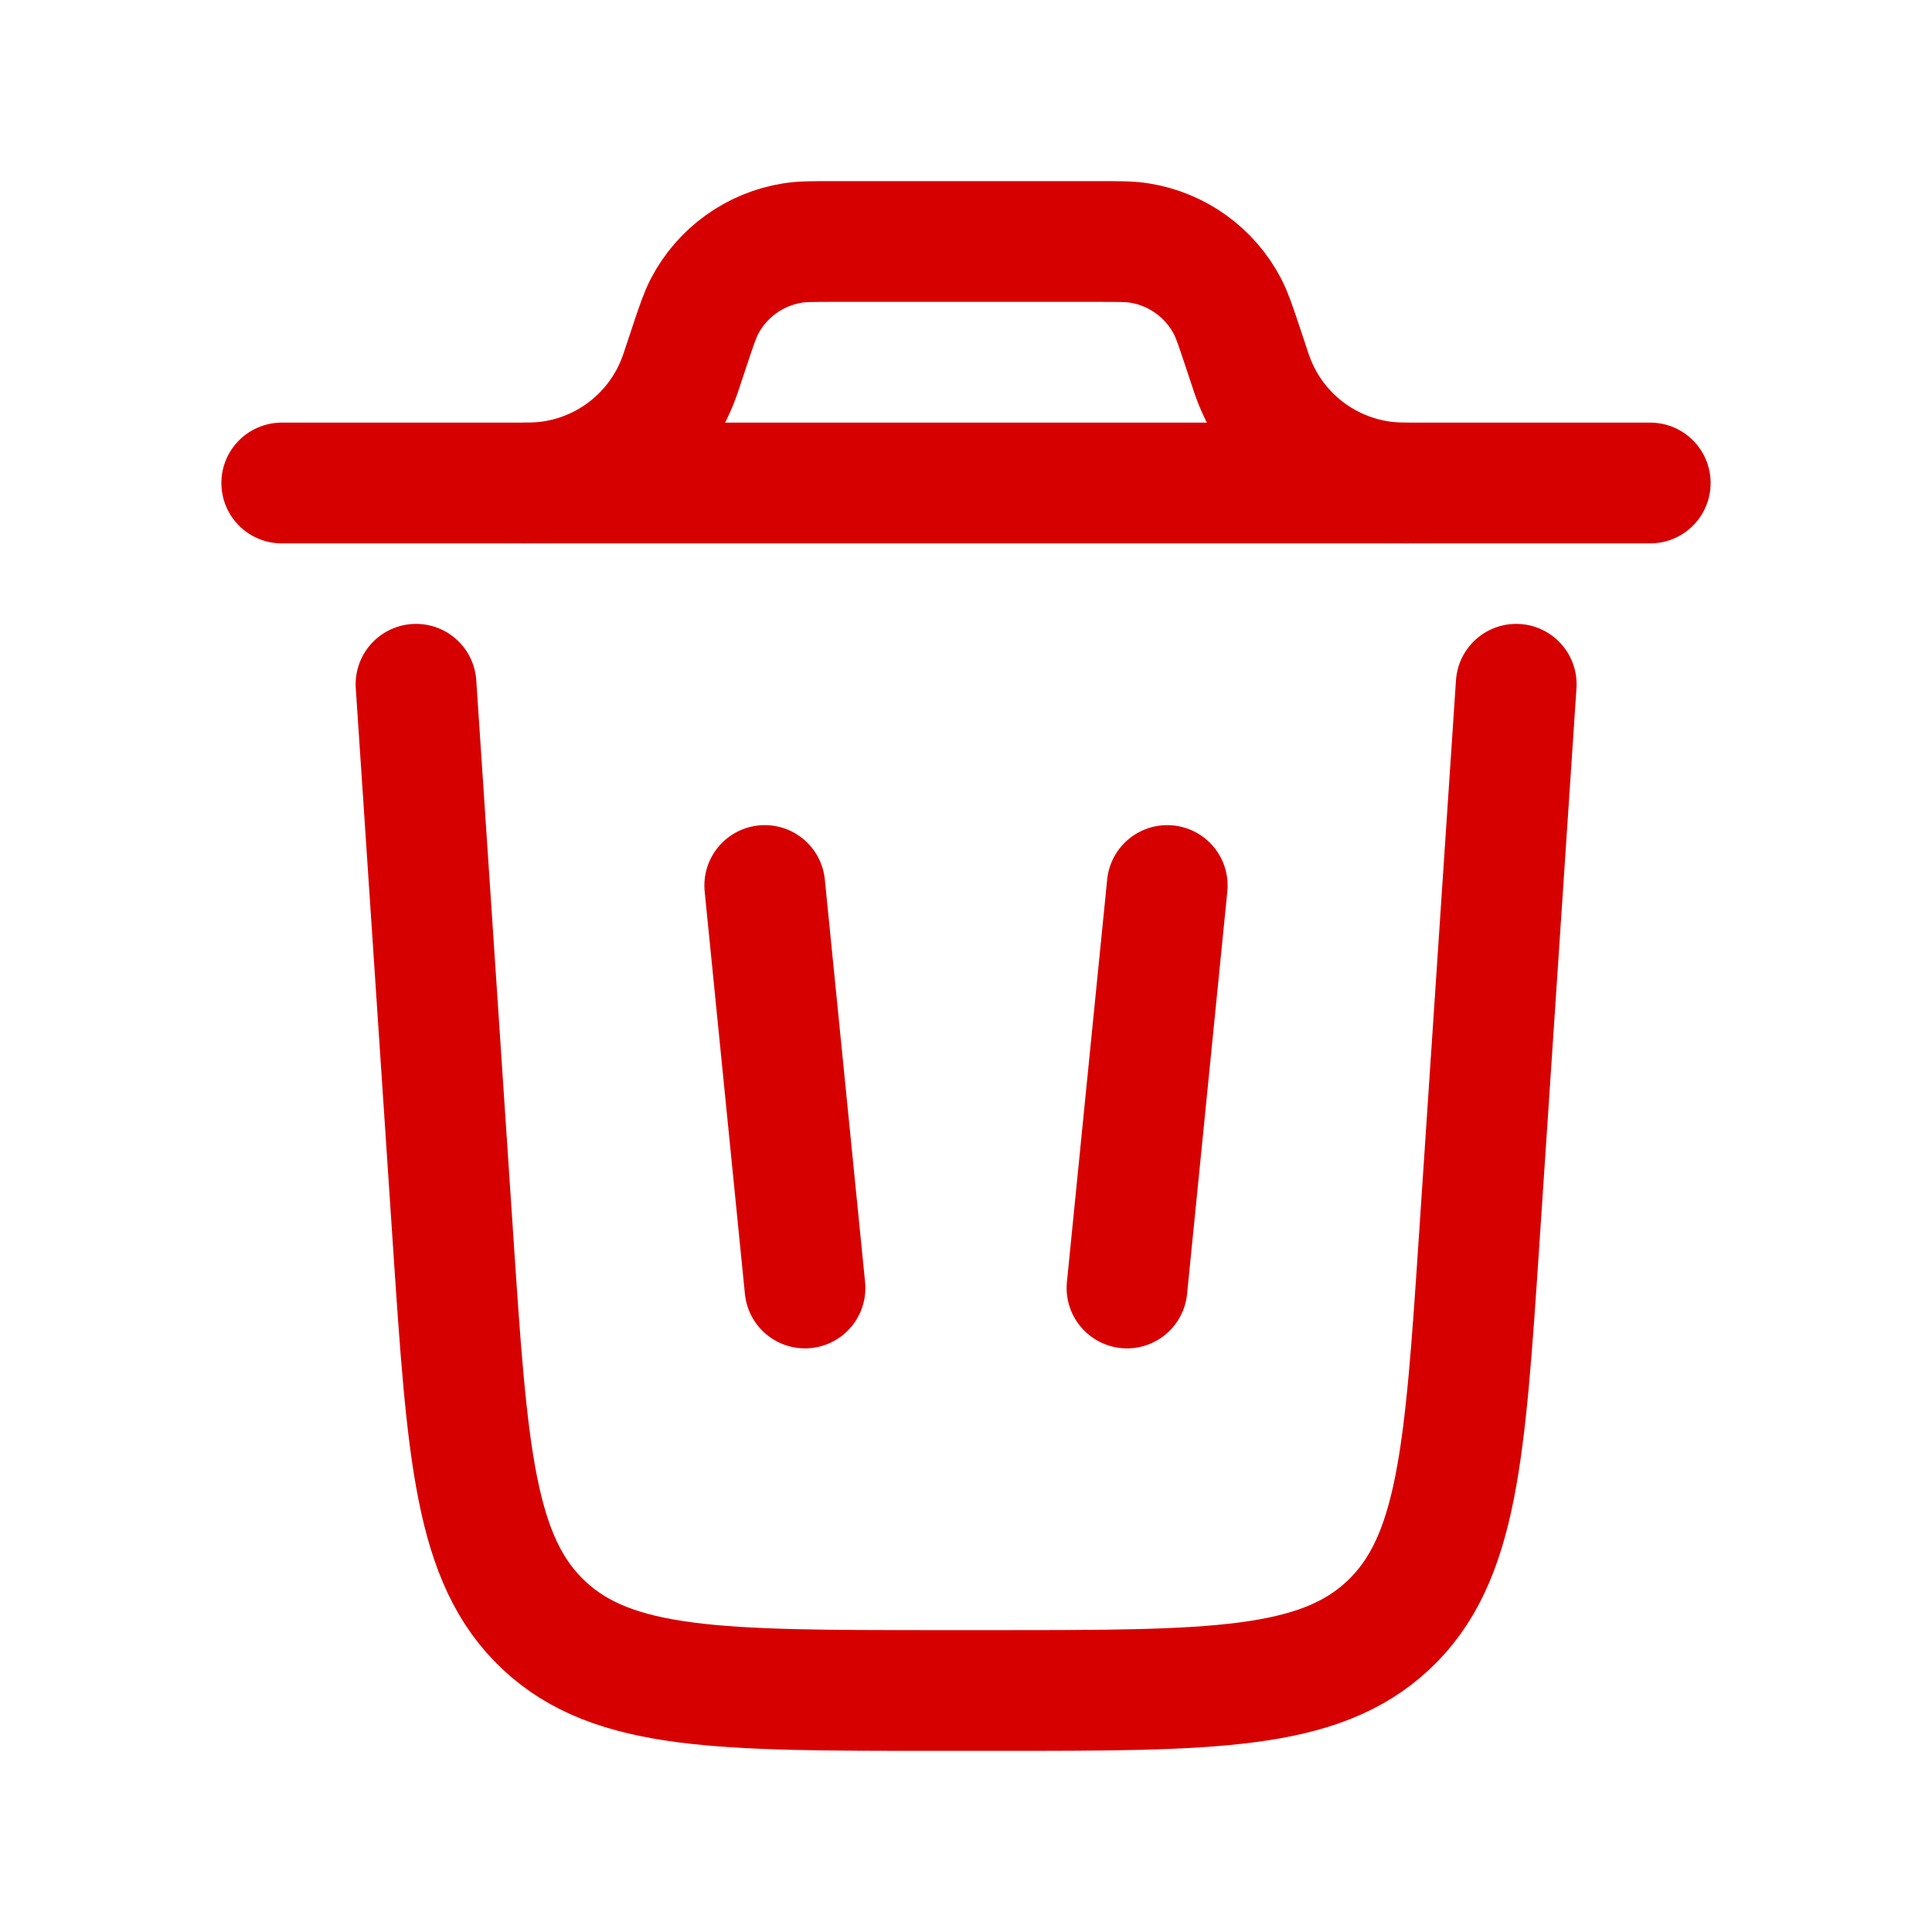 <svg width="24" height="24" viewBox="0 0 24 24" fill="none" xmlns="http://www.w3.org/2000/svg">
<path d="M20.5 6H3.5" stroke="#D70000" stroke-width="1.5" stroke-linecap="round"/>
<path d="M18.835 8.5L18.375 15.399C18.198 18.054 18.109 19.381 17.244 20.191C16.379 21 15.049 21 12.388 21H11.615C8.954 21 7.623 21 6.758 20.191C5.893 19.381 5.805 18.054 5.628 15.399L5.168 8.5" stroke="#D70000" stroke-width="1.5" stroke-linecap="round"/>
<path d="M9.5 11L10 16" stroke="#D70000" stroke-width="1.5" stroke-linecap="round"/>
<path d="M14.5 11L14 16" stroke="#D70000" stroke-width="1.5" stroke-linecap="round"/>
<path d="M6.5 6C6.556 6 6.584 6 6.609 5.999C7.433 5.978 8.159 5.455 8.439 4.68C8.448 4.656 8.457 4.63 8.474 4.577L8.571 4.286C8.654 4.037 8.696 3.913 8.751 3.807C8.97 3.386 9.376 3.094 9.845 3.019C9.962 3 10.093 3 10.355 3H13.645C13.907 3 14.038 3 14.155 3.019C14.624 3.094 15.03 3.386 15.249 3.807C15.304 3.913 15.346 4.037 15.429 4.286L15.526 4.577C15.543 4.63 15.552 4.657 15.561 4.68C15.841 5.455 16.567 5.978 17.391 5.999C17.416 6 17.444 6 17.5 6" stroke="#D70000" stroke-width="1.5"/>
</svg>
